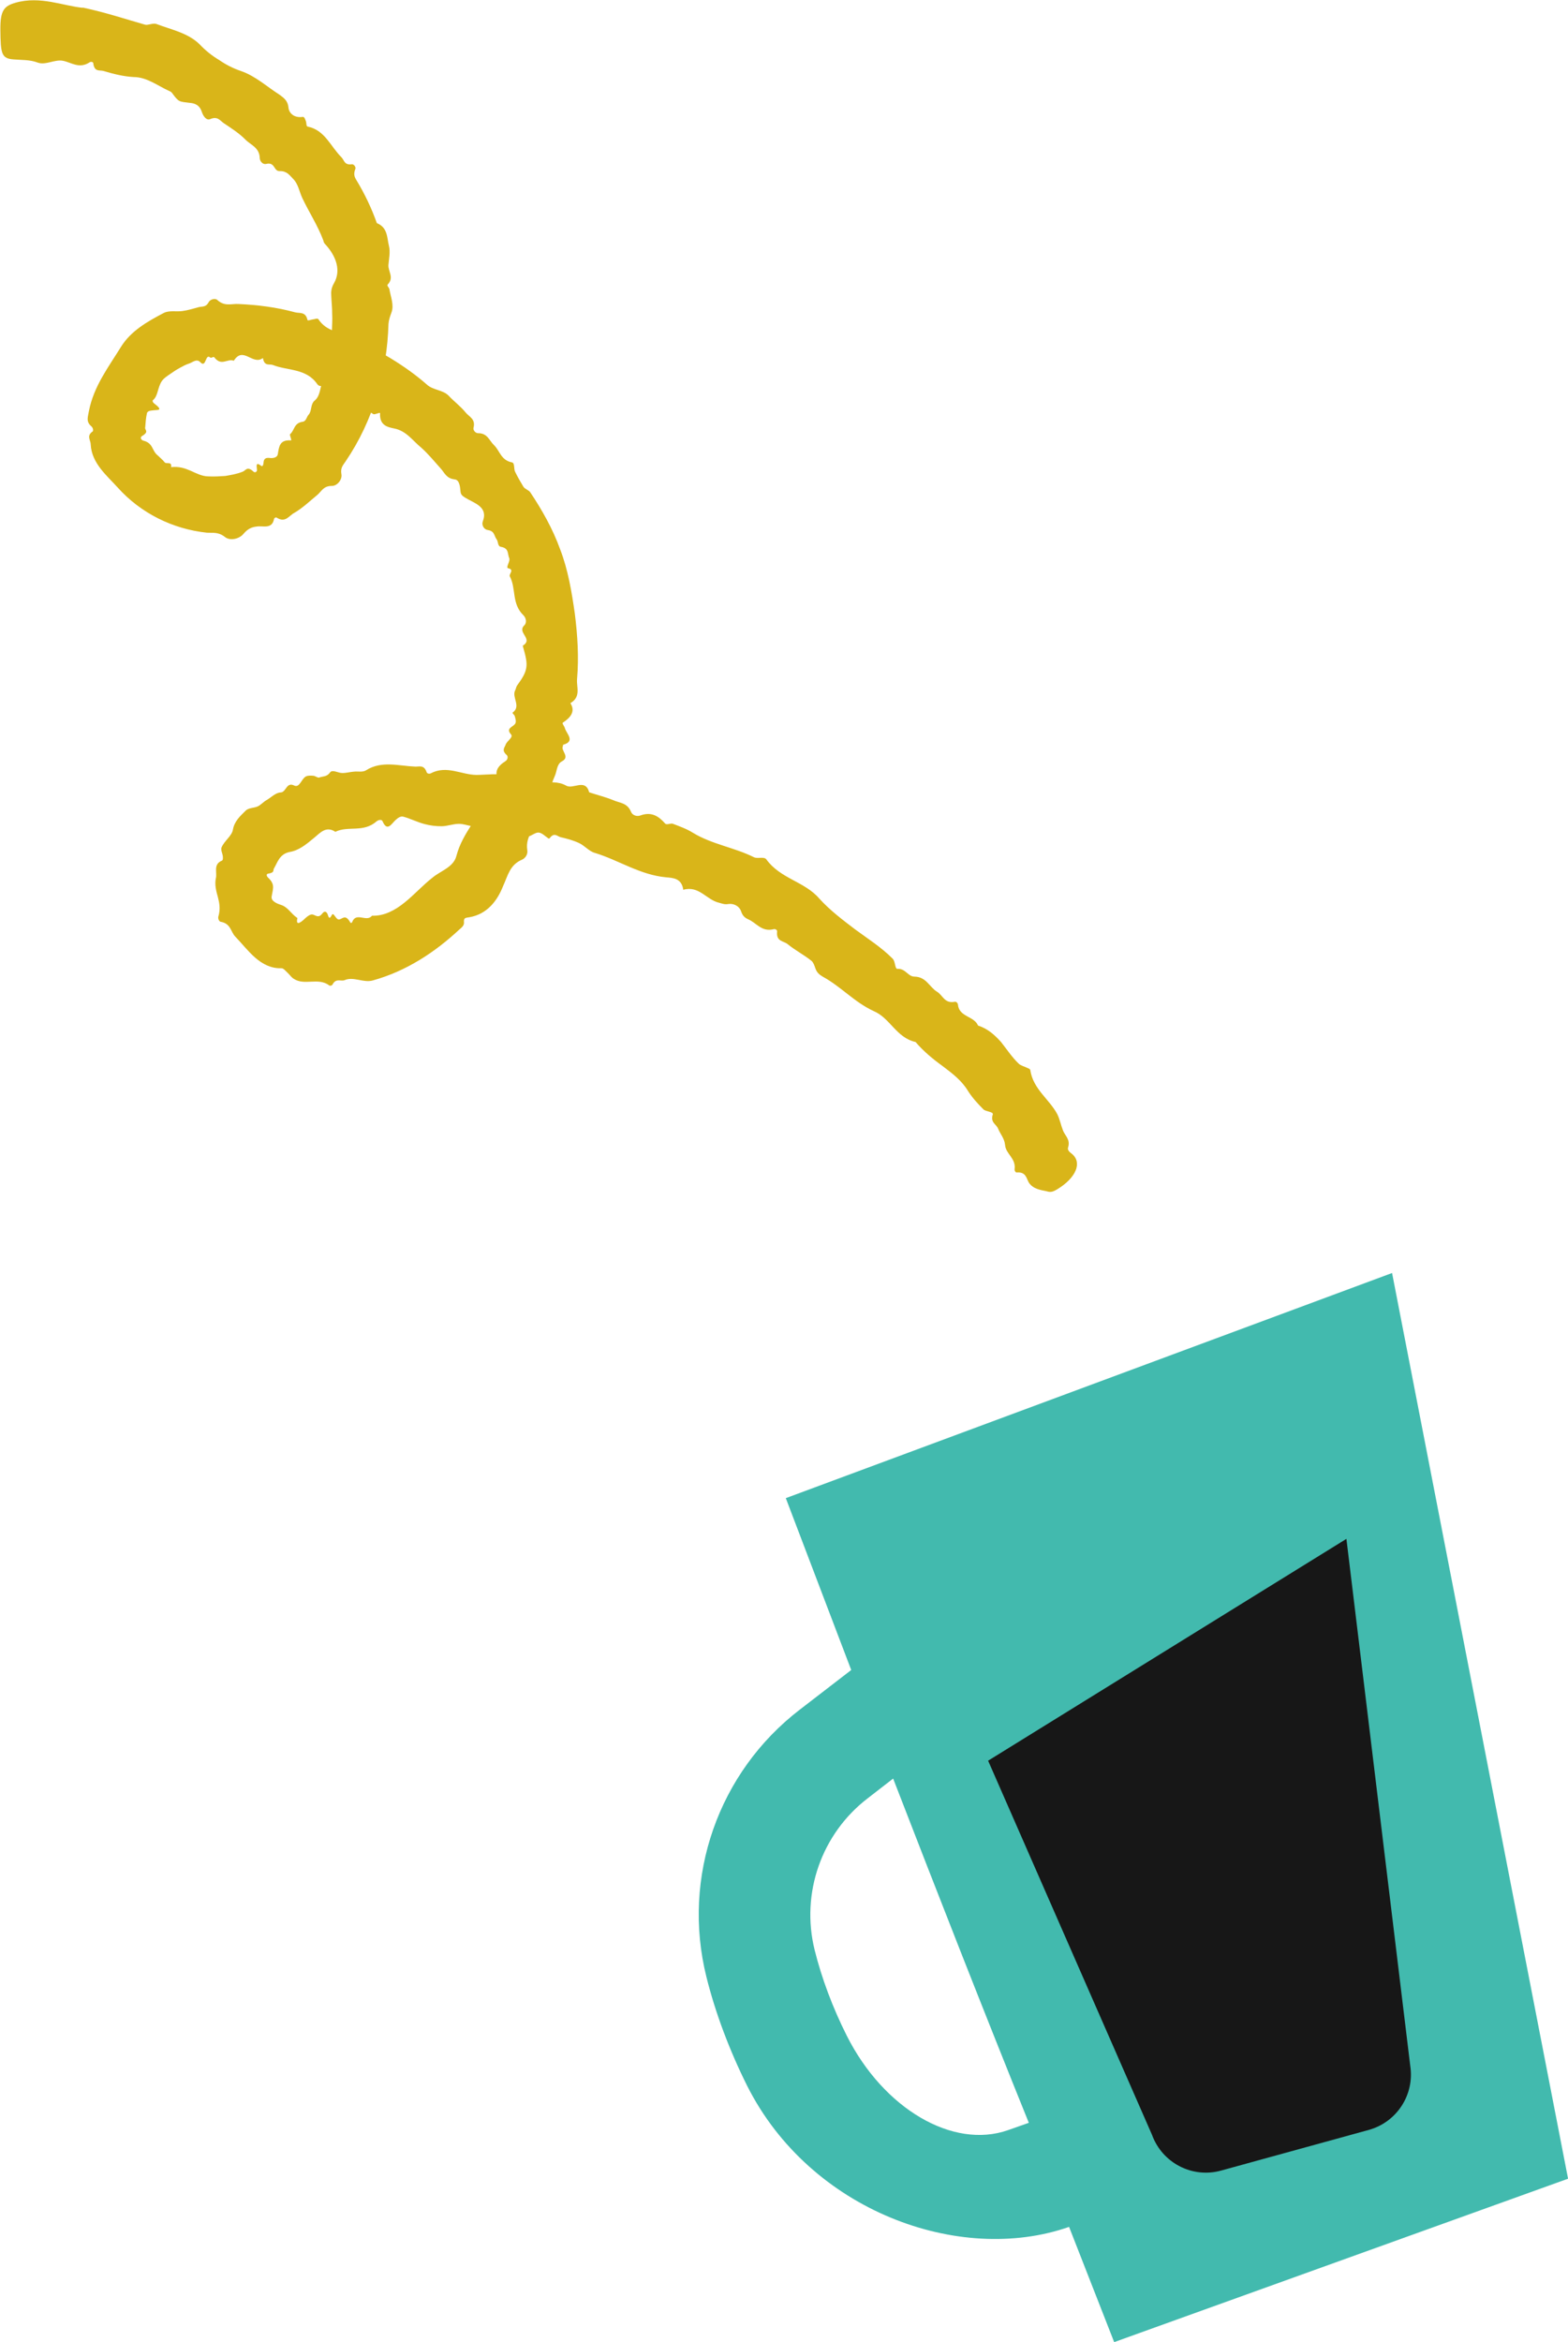 <?xml version="1.0" encoding="UTF-8" standalone="no"?>
<!-- Created with Inkscape (http://www.inkscape.org/) -->

<svg
   width="25.623mm"
   height="38.254mm"
   viewBox="0 0 25.623 38.254"
   version="1.1"
   id="svg11467"
   xmlns="http://www.w3.org/2000/svg"
   xmlns:svg="http://www.w3.org/2000/svg">
  <defs
     id="defs11464" />
  <g
     id="layer1"
     transform="translate(-77.651,-21.767)">
    <path
       style="fill:#42baae;fill-opacity:1;fill-rule:nonzero;stroke:none;stroke-width:0.353"
       d="m 94.123,56.557 c -0.901,0.316 -2.034,-0.349 -2.635,-1.543 -0.229,-0.455 -0.411,-0.94 -0.525,-1.4 -0.229,-0.925 0.112,-1.899 0.87,-2.479 l 0.413,-0.32 c 0.728,1.88 1.462,3.755 2.217,5.622 z m -3.631,-10.322 1.069,2.807 -0.839,0.646 c -1.333,1.023 -1.933,2.735 -1.528,4.364 0.146,0.588 0.378,1.204 0.666,1.78 1.027,2.042 3.469,2.932 5.261,2.305 l 0.737,1.882 7.417,-2.669 -2.876,-14.792 z m 0,0"
       id="path4325" />
    <path
       style="fill:#171717;fill-opacity:1;fill-rule:nonzero;stroke:none;stroke-width:0.353"
       d="m 93.798,50.523 2.678,6.11 c 0.167,0.46 0.659,0.715 1.13,0.584 l 2.413,-0.664 c 0.459,-0.127 0.75,-0.577 0.677,-1.047 l -1.043,-8.606 z m 0,0"
       id="path4327" />
    <path
       style="fill:#d9b519;fill-opacity:1;fill-rule:nonzero;stroke:none;stroke-width:0.353"
       d="m 79.001,21.89 c 0.393,0.085 0.704,0.19 1.02,0.28 0.048,0.015 0.128,-0.033 0.189,-0.01 0.24,0.091 0.513,0.145 0.701,0.329 0.099,0.105 0.207,0.19 0.321,0.258 0.11,0.076 0.227,0.136 0.354,0.179 0.241,0.083 0.422,0.254 0.63,0.386 0.065,0.05 0.138,0.092 0.149,0.214 0.01,0.09 0.092,0.171 0.233,0.15 0.028,-0.004 0.039,0.04 0.05,0.066 0.014,0.029 0.004,0.087 0.029,0.092 0.285,0.058 0.372,0.322 0.555,0.503 0.045,0.047 0.045,0.13 0.168,0.113 0.032,-0.005 0.07,0.045 0.058,0.076 -0.032,0.079 -0.017,0.128 0.015,0.179 0.135,0.223 0.249,0.46 0.336,0.706 0.178,0.072 0.165,0.236 0.197,0.369 0.026,0.101 0.001,0.212 -0.008,0.317 -0.005,0.105 0.098,0.204 -0.012,0.317 -0.019,0.017 0.026,0.051 0.029,0.08 0.021,0.125 0.079,0.258 0.032,0.38 -0.023,0.062 -0.044,0.123 -0.048,0.185 -0.022,0.787 -0.248,1.578 -0.699,2.241 -0.037,0.059 -0.09,0.102 -0.07,0.211 0.017,0.088 -0.068,0.193 -0.156,0.192 -0.136,0 -0.167,0.085 -0.233,0.143 -0.124,0.102 -0.241,0.216 -0.382,0.298 -0.085,0.044 -0.143,0.169 -0.287,0.077 -0.012,-0.01 -0.039,0.004 -0.043,0.022 -0.033,0.175 -0.185,0.105 -0.285,0.124 -0.079,0.008 -0.145,0.037 -0.215,0.12 -0.069,0.083 -0.22,0.119 -0.305,0.048 -0.109,-0.084 -0.197,-0.062 -0.294,-0.068 -0.555,-0.059 -1.079,-0.317 -1.457,-0.739 -0.171,-0.19 -0.424,-0.393 -0.44,-0.701 0.001,-0.069 -0.073,-0.141 0.029,-0.211 0.021,-0.014 0.007,-0.066 -0.019,-0.087 -0.094,-0.079 -0.052,-0.161 -0.039,-0.249 0.08,-0.409 0.324,-0.723 0.525,-1.05 0.164,-0.262 0.433,-0.412 0.696,-0.551 0.091,-0.047 0.208,-0.018 0.305,-0.032 0.094,-0.012 0.183,-0.041 0.274,-0.065 0.055,-0.012 0.113,0.004 0.158,-0.081 0.023,-0.045 0.105,-0.069 0.141,-0.034 0.119,0.109 0.229,0.059 0.342,0.065 0.317,0.014 0.63,0.054 0.929,0.136 0.073,0.019 0.172,-0.015 0.201,0.124 0.004,0.019 0.057,-0.005 0.087,-0.008 0.032,-0.003 0.077,-0.025 0.092,-0.003 0.139,0.209 0.356,0.204 0.54,0.291 0.437,0.215 0.867,0.455 1.233,0.776 0.098,0.092 0.262,0.085 0.356,0.182 0.088,0.095 0.194,0.171 0.276,0.273 0.058,0.072 0.167,0.105 0.13,0.251 -0.01,0.039 0.032,0.088 0.074,0.088 0.158,-0.001 0.183,0.124 0.263,0.197 0.095,0.095 0.112,0.245 0.292,0.28 0.048,0.011 0.026,0.106 0.051,0.154 0.041,0.084 0.087,0.164 0.135,0.243 0.025,0.039 0.087,0.054 0.112,0.091 0.193,0.289 0.368,0.598 0.488,0.93 0.13,0.336 0.189,0.695 0.24,1.049 0.045,0.356 0.068,0.715 0.037,1.072 -0.012,0.131 0.07,0.288 -0.109,0.393 0.085,0.132 0.007,0.234 -0.123,0.318 -0.018,0.012 0.025,0.058 0.032,0.088 0.026,0.094 0.178,0.216 -0.026,0.273 -0.007,0.001 -0.001,0.015 -0.005,0.022 -0.041,0.073 0.123,0.175 -0.014,0.248 -0.087,0.044 -0.081,0.154 -0.117,0.236 -0.034,0.083 -0.072,0.167 -0.085,0.256 -0.014,0.094 -0.136,0.152 -0.037,0.287 0.015,0.022 -0.102,0.047 -0.11,0.087 -0.058,0.204 -0.26,0.333 -0.219,0.59 0.01,0.061 -0.03,0.125 -0.084,0.15 -0.204,0.085 -0.233,0.262 -0.313,0.435 -0.092,0.233 -0.256,0.455 -0.547,0.506 -0.062,0.011 -0.099,0.004 -0.091,0.085 0.005,0.054 -0.044,0.088 -0.08,0.12 -0.39,0.362 -0.857,0.675 -1.411,0.828 -0.153,0.043 -0.316,-0.07 -0.462,-0.004 -0.065,0.022 -0.138,-0.039 -0.196,0.072 -0.008,0.015 -0.037,0.023 -0.051,0.014 -0.183,-0.139 -0.407,0.01 -0.586,-0.112 -0.036,-0.023 -0.063,-0.065 -0.095,-0.094 -0.033,-0.029 -0.065,-0.076 -0.103,-0.076 -0.167,0.007 -0.309,-0.069 -0.426,-0.171 -0.119,-0.103 -0.215,-0.229 -0.325,-0.343 -0.08,-0.081 -0.072,-0.216 -0.243,-0.245 -0.025,-0.005 -0.044,-0.055 -0.036,-0.083 0.036,-0.123 0.019,-0.219 -0.007,-0.318 -0.028,-0.099 -0.055,-0.204 -0.034,-0.306 0.026,-0.098 -0.048,-0.229 0.099,-0.291 0.021,-0.007 0.017,-0.048 0.015,-0.074 -0.005,-0.044 -0.036,-0.099 -0.021,-0.141 0.047,-0.112 0.172,-0.189 0.187,-0.295 0.025,-0.135 0.119,-0.219 0.201,-0.3 0.047,-0.054 0.138,-0.048 0.2,-0.074 0.057,-0.026 0.098,-0.079 0.152,-0.107 0.076,-0.044 0.141,-0.119 0.229,-0.123 0.088,-0.005 0.091,-0.174 0.216,-0.114 0.092,0.047 0.12,-0.11 0.194,-0.147 0.036,-0.018 0.081,-0.014 0.123,-0.011 0.033,0.003 0.072,0.039 0.096,0.028 0.059,-0.022 0.123,-0.008 0.176,-0.083 0.037,-0.052 0.132,0.01 0.198,0.01 0.066,0.001 0.131,-0.019 0.196,-0.023 0.066,-0.007 0.138,0.014 0.196,-0.023 0.254,-0.16 0.537,-0.069 0.799,-0.059 0.065,0.004 0.146,-0.036 0.189,0.092 0.007,0.023 0.044,0.029 0.065,0.019 0.262,-0.138 0.497,0.021 0.746,0.025 0.178,-0.001 0.362,-0.033 0.536,0.015 0.169,0.051 0.335,0.132 0.513,0.114 0.147,-0.011 0.295,-0.025 0.418,0.045 0.117,0.069 0.314,-0.125 0.378,0.11 0.13,0.043 0.263,0.076 0.39,0.127 0.103,0.048 0.232,0.04 0.294,0.192 0.023,0.057 0.096,0.081 0.153,0.059 0.179,-0.066 0.299,0.011 0.404,0.132 0.026,0.029 0.09,-0.01 0.127,0.004 0.112,0.043 0.226,0.083 0.328,0.147 0.305,0.187 0.672,0.238 0.994,0.398 0.057,0.032 0.167,-0.015 0.205,0.036 0.227,0.316 0.624,0.36 0.864,0.639 0.179,0.197 0.384,0.35 0.59,0.507 0.207,0.152 0.426,0.291 0.608,0.474 0.05,0.047 0.036,0.171 0.08,0.168 0.135,-0.007 0.169,0.125 0.277,0.127 0.197,0.003 0.244,0.171 0.372,0.248 0.094,0.057 0.119,0.196 0.289,0.163 0.025,-0.004 0.05,0.023 0.051,0.048 0.021,0.203 0.263,0.183 0.328,0.34 0.161,0.052 0.274,0.156 0.376,0.269 0.095,0.12 0.179,0.249 0.289,0.354 0.033,0.032 0.087,0.043 0.131,0.065 0.022,0.011 0.055,0.018 0.058,0.04 0.048,0.314 0.309,0.471 0.442,0.721 0.041,0.084 0.059,0.181 0.094,0.269 0.036,0.087 0.123,0.145 0.081,0.276 -0.014,0.04 0.029,0.076 0.062,0.101 0.175,0.142 0.069,0.393 -0.238,0.579 -0.11,0.069 -0.139,0.037 -0.204,0.026 -0.125,-0.022 -0.22,-0.058 -0.267,-0.147 -0.036,-0.069 -0.048,-0.165 -0.19,-0.153 -0.023,0.001 -0.039,-0.03 -0.036,-0.055 0.023,-0.178 -0.143,-0.245 -0.156,-0.393 -0.011,-0.113 -0.077,-0.176 -0.113,-0.266 -0.03,-0.076 -0.131,-0.101 -0.088,-0.234 0.014,-0.045 -0.114,-0.044 -0.153,-0.083 -0.092,-0.092 -0.181,-0.189 -0.251,-0.299 -0.102,-0.171 -0.262,-0.292 -0.42,-0.411 -0.161,-0.116 -0.31,-0.241 -0.438,-0.39 -0.317,-0.072 -0.413,-0.389 -0.682,-0.504 -0.317,-0.145 -0.536,-0.401 -0.831,-0.561 -0.059,-0.034 -0.101,-0.07 -0.125,-0.141 -0.015,-0.044 -0.032,-0.094 -0.063,-0.12 -0.124,-0.099 -0.267,-0.172 -0.39,-0.273 -0.066,-0.054 -0.19,-0.039 -0.171,-0.207 0.003,-0.023 -0.03,-0.044 -0.055,-0.037 -0.197,0.051 -0.28,-0.101 -0.415,-0.16 -0.051,-0.022 -0.094,-0.054 -0.119,-0.132 -0.028,-0.084 -0.12,-0.131 -0.205,-0.119 -0.066,0.012 -0.107,-0.008 -0.157,-0.021 -0.205,-0.048 -0.325,-0.284 -0.583,-0.211 -0.025,-0.19 -0.169,-0.194 -0.281,-0.204 -0.429,-0.04 -0.769,-0.278 -1.162,-0.398 -0.095,-0.025 -0.168,-0.119 -0.259,-0.161 -0.096,-0.045 -0.2,-0.073 -0.302,-0.096 -0.055,-0.014 -0.103,-0.085 -0.178,0.015 -0.004,0.007 -0.017,0.01 -0.021,0.005 -0.052,-0.033 -0.101,-0.09 -0.16,-0.096 -0.054,-0.005 -0.12,0.059 -0.178,0.066 -0.068,0.01 -0.132,-0.004 -0.196,-0.018 -0.062,-0.014 -0.132,-0.004 -0.158,-0.119 -0.077,0.113 -0.134,0.036 -0.197,0.034 -0.061,-0.001 -0.119,-0.021 -0.176,-0.032 l -0.198,-0.037 c -0.066,-0.012 -0.13,-0.036 -0.197,-0.036 -0.092,-0.001 -0.189,0.037 -0.281,0.039 -0.096,0.001 -0.193,-0.011 -0.285,-0.036 -0.116,-0.03 -0.237,-0.092 -0.345,-0.12 -0.044,-0.012 -0.087,0.017 -0.132,0.059 -0.062,0.059 -0.132,0.192 -0.208,0.015 -0.015,-0.034 -0.068,-0.022 -0.096,0.001 -0.218,0.192 -0.464,0.068 -0.675,0.172 -0.152,-0.101 -0.248,0.017 -0.342,0.094 -0.142,0.119 -0.258,0.212 -0.409,0.236 -0.164,0.037 -0.192,0.168 -0.251,0.266 -0.022,0.03 0.019,0.07 -0.099,0.088 -0.028,0.004 -0.023,0.036 -0.008,0.054 0.121,0.113 0.096,0.168 0.069,0.313 -0.017,0.076 0.073,0.117 0.15,0.142 0.117,0.036 0.165,0.147 0.27,0.215 -0.036,0.157 0.084,0.047 0.132,0 0.068,-0.059 0.099,-0.066 0.134,-0.052 0.043,0.014 0.083,0.057 0.147,-0.029 0.033,-0.041 0.07,-0.021 0.085,0.032 0.021,0.073 0.04,0.044 0.066,-0.003 0.028,-0.051 0.065,0.085 0.119,0.076 0.057,-0.012 0.102,-0.092 0.181,0.048 0.008,0.014 0.025,0.008 0.03,-0.004 0.065,-0.176 0.236,0.008 0.325,-0.106 0.198,0.008 0.378,-0.09 0.532,-0.215 0.157,-0.125 0.294,-0.28 0.458,-0.408 0.131,-0.11 0.345,-0.169 0.39,-0.357 0.099,-0.375 0.375,-0.626 0.502,-0.974 0.032,-0.072 -0.004,-0.181 0.164,-0.187 0.022,-0.001 0.034,-0.036 0.023,-0.058 -0.081,-0.156 -0.014,-0.245 0.116,-0.328 0.03,-0.021 0.045,-0.072 0.014,-0.099 -0.085,-0.077 -0.032,-0.119 -0.015,-0.168 0.019,-0.059 0.131,-0.119 0.087,-0.168 -0.092,-0.102 0.037,-0.119 0.07,-0.176 0.019,-0.034 0.003,-0.08 -0.008,-0.121 -0.005,-0.021 -0.048,-0.051 -0.034,-0.059 0.142,-0.103 -0.018,-0.248 0.04,-0.362 0.014,-0.025 0.014,-0.052 0.03,-0.077 0.099,-0.136 0.139,-0.209 0.152,-0.294 0.014,-0.083 -0.005,-0.176 -0.058,-0.358 0.182,-0.114 -0.101,-0.212 0.026,-0.333 0.045,-0.045 0.029,-0.123 -0.017,-0.167 -0.193,-0.19 -0.114,-0.43 -0.219,-0.631 -0.023,-0.04 0.084,-0.11 -0.029,-0.135 -0.043,-0.01 0.039,-0.116 0.019,-0.163 -0.032,-0.066 0.001,-0.164 -0.136,-0.186 -0.057,-0.01 -0.041,-0.085 -0.072,-0.125 -0.041,-0.052 -0.028,-0.134 -0.145,-0.15 -0.063,-0.01 -0.101,-0.083 -0.08,-0.139 0.094,-0.244 -0.143,-0.299 -0.287,-0.389 -0.043,-0.028 -0.073,-0.047 -0.077,-0.102 -0.007,-0.08 -0.017,-0.189 -0.095,-0.197 -0.136,-0.015 -0.164,-0.106 -0.226,-0.175 -0.105,-0.116 -0.205,-0.241 -0.324,-0.346 -0.139,-0.113 -0.24,-0.273 -0.442,-0.311 -0.107,-0.022 -0.238,-0.051 -0.227,-0.248 0,-0.022 -0.085,0.028 -0.11,0.014 -0.189,-0.119 -0.38,-0.229 -0.573,-0.339 -0.044,-0.023 -0.028,-0.194 -0.124,-0.098 -0.101,0.102 -0.041,-0.167 -0.146,-0.029 -0.015,0.019 -0.057,0 -0.073,-0.023 -0.179,-0.262 -0.488,-0.218 -0.725,-0.313 -0.059,-0.023 -0.138,0.029 -0.164,-0.114 -0.168,0.127 -0.321,-0.201 -0.475,0.044 -0.109,-0.04 -0.201,0.096 -0.318,-0.054 -0.019,-0.023 -0.048,0.021 -0.07,0 -0.08,-0.068 -0.062,0.183 -0.161,0.077 -0.059,-0.062 -0.127,0.005 -0.181,0.023 -0.052,0.015 -0.101,0.043 -0.149,0.069 -0.054,0.029 -0.106,0.062 -0.156,0.098 -0.048,0.034 -0.103,0.066 -0.139,0.116 -0.074,0.105 -0.062,0.249 -0.149,0.316 -0.01,0.007 -0.003,0.034 0.018,0.05 0.172,0.13 0.05,0.105 -0.019,0.116 -0.058,0.004 -0.091,0.019 -0.096,0.048 -0.018,0.079 -0.022,0.156 -0.028,0.227 -0.014,0.048 0.074,0.07 -0.055,0.146 -0.034,0.023 -0.011,0.062 0.023,0.073 0.167,0.041 0.136,0.164 0.238,0.243 0.036,0.036 0.08,0.07 0.114,0.114 0.033,0.029 0.12,-0.022 0.102,0.076 0.136,-0.014 0.225,0.019 0.32,0.059 0.092,0.041 0.187,0.091 0.287,0.092 0.099,0.005 0.192,-0.001 0.28,-0.007 0.079,-0.014 0.183,-0.029 0.282,-0.069 0.052,-0.017 0.072,-0.102 0.181,0.001 0.021,0.019 0.058,0 0.054,-0.032 -0.01,-0.084 -0.014,-0.13 0.074,-0.062 0.017,0.012 0.032,-0.022 0.033,-0.05 0.004,-0.076 0.04,-0.09 0.11,-0.081 0.055,0.005 0.113,-0.011 0.123,-0.059 0.022,-0.132 0.03,-0.241 0.215,-0.229 0.022,0.001 -0.03,-0.088 -0.012,-0.103 0.073,-0.062 0.059,-0.182 0.205,-0.201 0.059,-0.011 0.061,-0.077 0.095,-0.114 0.059,-0.066 0.026,-0.171 0.102,-0.234 0.079,-0.066 0.083,-0.174 0.112,-0.265 0.033,-0.091 0.057,-0.183 0.081,-0.277 0.019,-0.095 0.041,-0.19 0.054,-0.287 0.018,-0.096 0.022,-0.194 0.033,-0.291 0.001,-0.098 0.01,-0.196 0.004,-0.294 0.001,-0.098 -0.011,-0.196 -0.015,-0.294 -0.005,-0.068 0,-0.132 0.047,-0.211 0.112,-0.198 0.043,-0.433 -0.156,-0.644 -0.014,-0.015 -0.015,-0.037 -0.022,-0.055 -0.092,-0.244 -0.234,-0.459 -0.343,-0.69 -0.048,-0.102 -0.066,-0.232 -0.152,-0.314 -0.054,-0.055 -0.098,-0.127 -0.218,-0.124 -0.099,0.004 -0.072,-0.154 -0.219,-0.117 -0.052,0.014 -0.102,-0.04 -0.105,-0.092 -0.004,-0.179 -0.15,-0.216 -0.238,-0.309 -0.105,-0.105 -0.232,-0.185 -0.354,-0.267 -0.059,-0.041 -0.098,-0.117 -0.22,-0.063 -0.061,0.025 -0.113,-0.051 -0.135,-0.119 -0.032,-0.105 -0.109,-0.141 -0.194,-0.147 -0.179,-0.022 -0.181,-0.01 -0.291,-0.16 -0.012,-0.018 -0.032,-0.028 -0.051,-0.036 -0.187,-0.084 -0.361,-0.225 -0.576,-0.226 -0.175,-0.01 -0.332,-0.051 -0.491,-0.098 -0.063,-0.021 -0.153,0.023 -0.171,-0.128 -0.001,-0.021 -0.039,-0.029 -0.059,-0.015 -0.171,0.112 -0.296,0.003 -0.438,-0.025 -0.138,-0.025 -0.284,0.079 -0.416,0.028 -0.125,-0.047 -0.262,-0.039 -0.39,-0.05 -0.198,-0.015 -0.211,-0.094 -0.215,-0.482 -0.003,-0.318 0.059,-0.39 0.248,-0.444 0.407,-0.116 0.785,0.055 1.101,0.083"
       id="path4329" />
  </g>
</svg>
